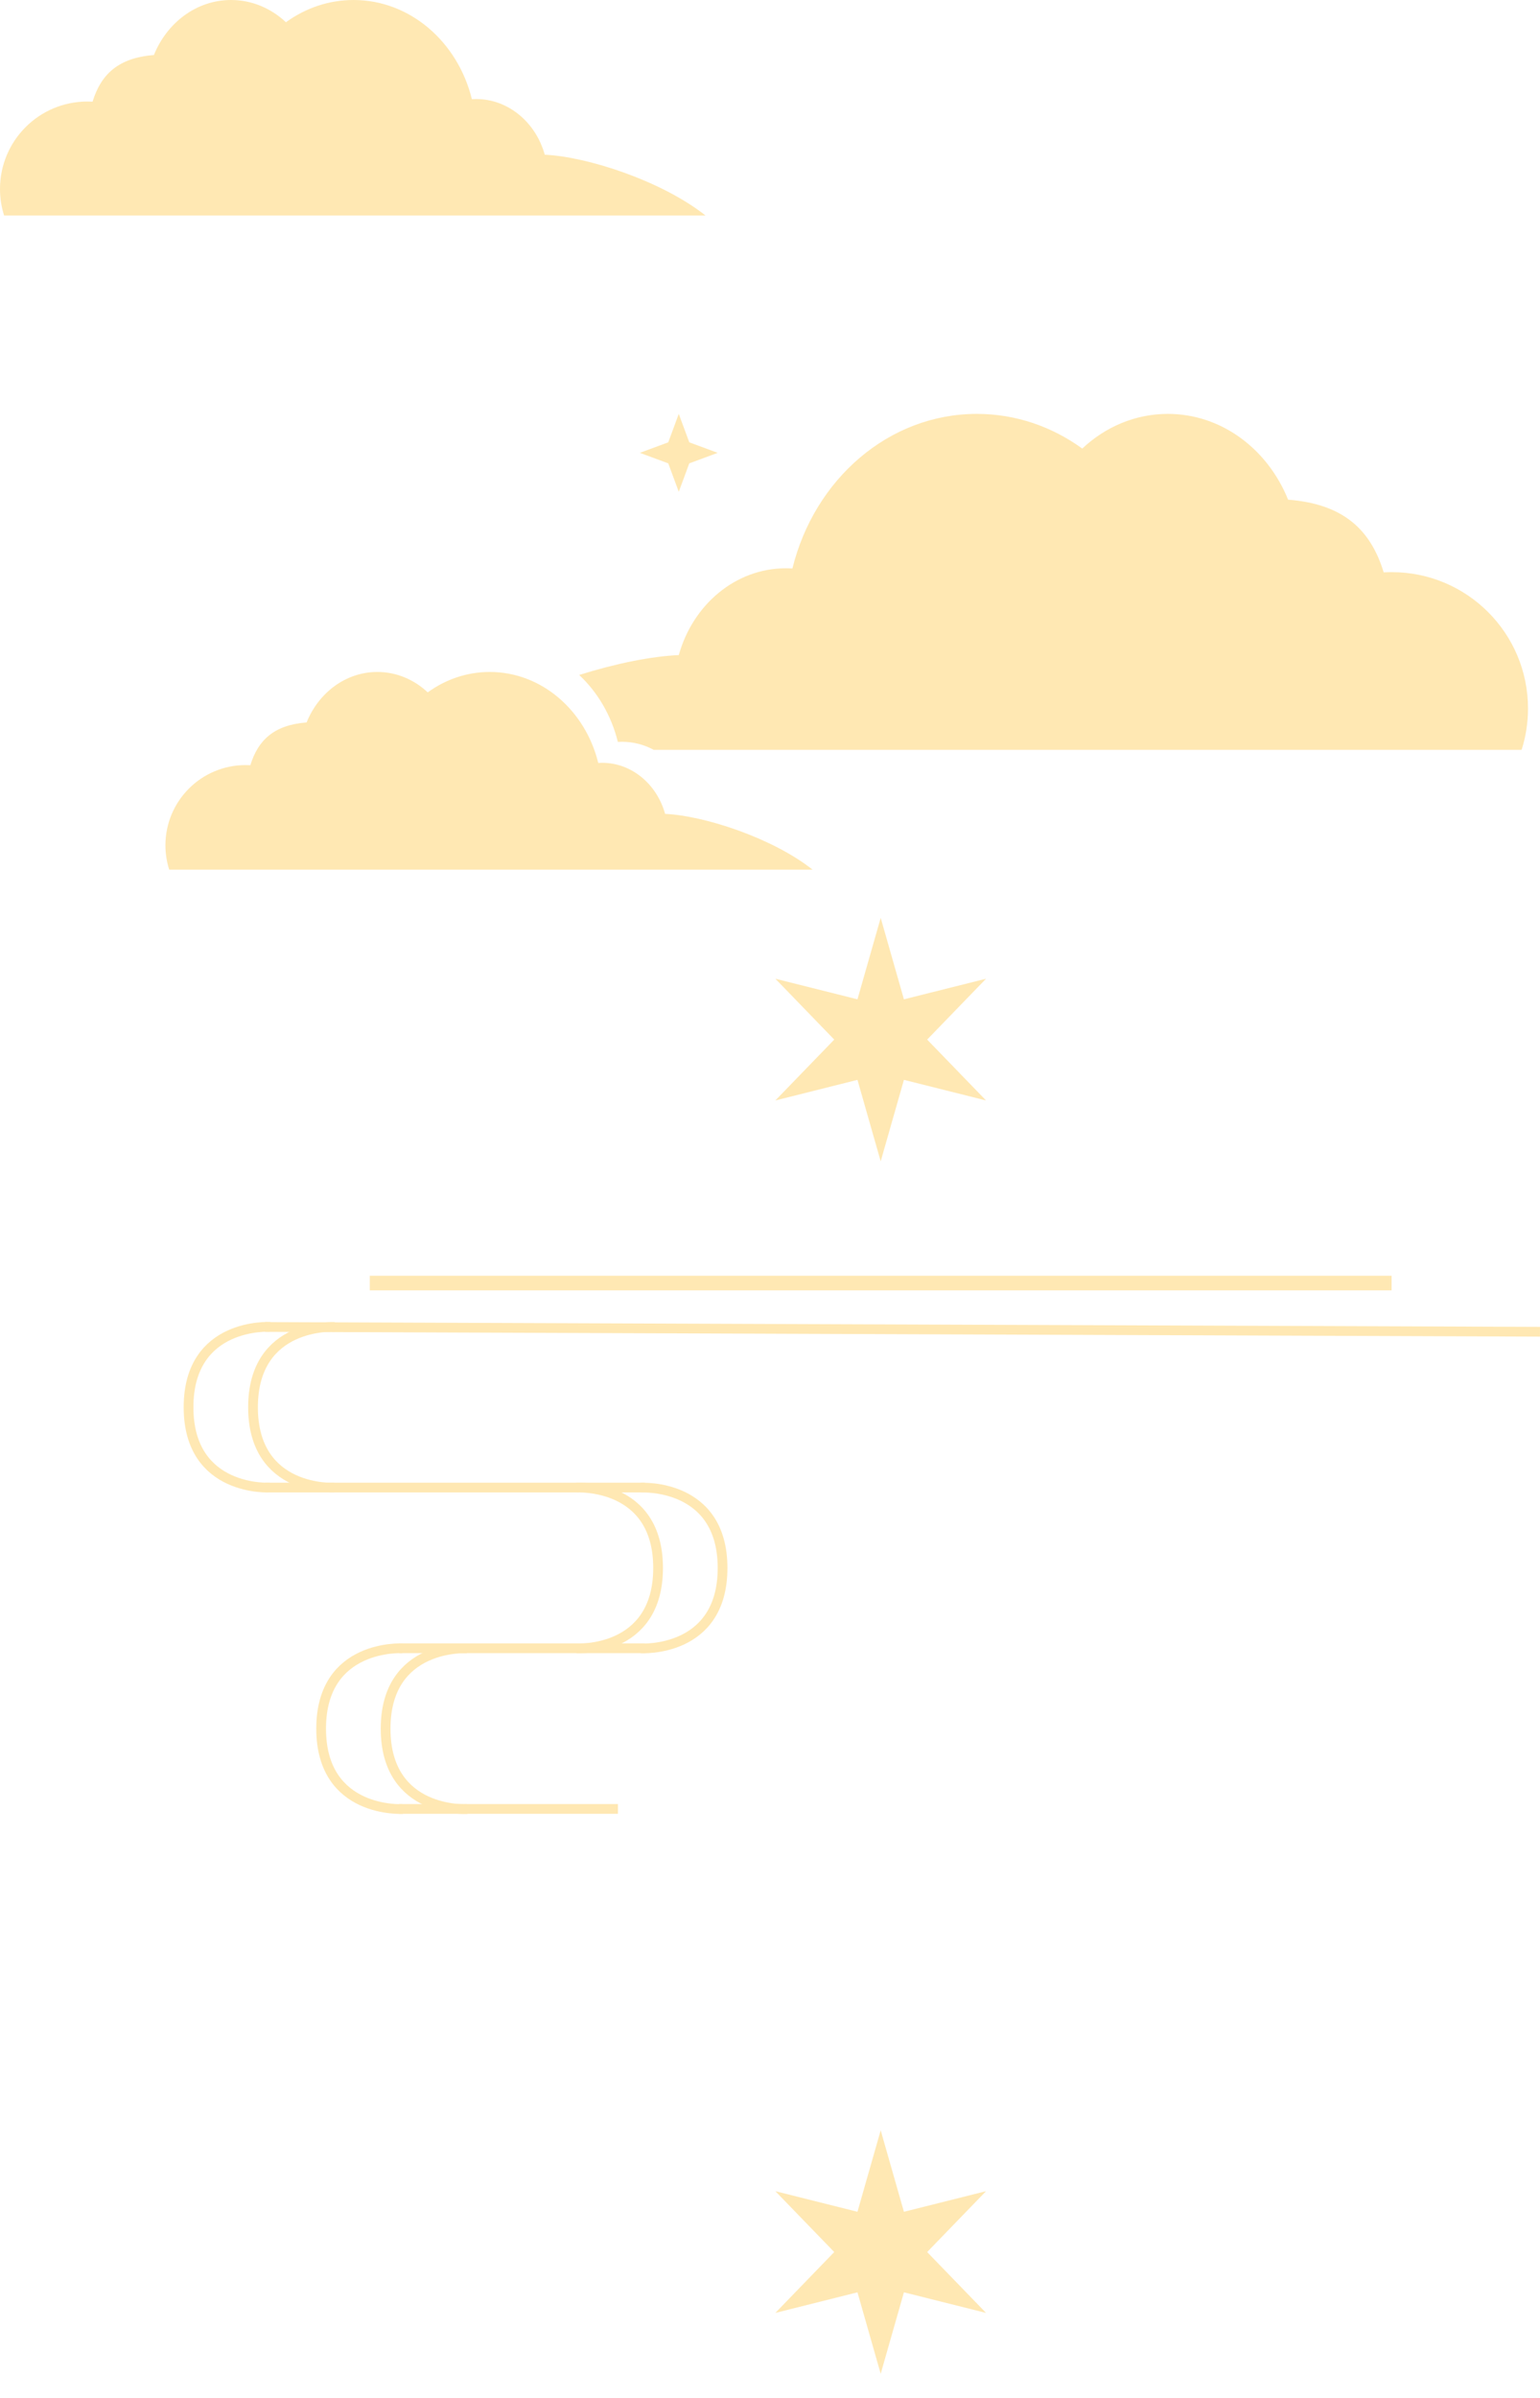 <svg width="633" height="985" viewBox="0 0 633 985" fill="none" xmlns="http://www.w3.org/2000/svg">
<path d="M155.107 276C142.117 276 130.949 284.524 126.023 296.735C112.503 297.769 106.014 304.136 102.904 314.305C102.258 314.267 101.607 314.246 100.951 314.246C82.753 314.246 68 328.999 68 347.197C68 350.685 68.544 354.045 69.548 357.2H333.999C317.378 344.047 289.1 334.966 273.389 334.295C270.016 322.151 259.696 313.313 247.487 313.312C246.957 313.312 246.429 313.331 245.906 313.364C240.618 291.843 222.65 276 201.297 276C191.874 276 183.112 279.088 175.807 284.384C170.246 279.159 163.014 276 155.107 276Z" fill="#FFE8B3"/>
<path d="M480.029 170C502.108 170 521.091 184.487 529.462 205.241C552.436 207 563.466 217.817 568.751 235.097C569.849 235.033 570.955 235 572.068 235C602.996 235 628.068 260.072 628.068 291C628.068 296.927 627.148 302.639 625.441 308H268.73C264.796 305.875 260.366 304.68 255.681 304.68C255.103 304.68 254.529 304.7 253.96 304.735C251.29 293.871 245.655 284.335 238.062 277.226C253.416 272.428 268.022 269.537 279.011 269.068C284.744 248.432 302.281 233.413 323.029 233.413C323.93 233.413 324.824 233.442 325.712 233.498C334.7 196.924 365.239 170 401.529 170C417.543 170 432.436 175.244 444.853 184.245C454.302 175.366 466.592 170 480.029 170Z" fill="#FFE8B3"/>
<path d="M94.966 0C80.803 0 68.629 9.294 63.259 22.606C48.518 23.734 41.441 30.674 38.051 41.761C37.347 41.72 36.638 41.697 35.924 41.697C16.084 41.697 0 57.781 0 77.621C9.08771e-06 81.424 0.594 85.087 1.688 88.526H289.999C271.878 74.186 241.049 64.285 223.92 63.554C220.243 50.315 208.991 40.68 195.681 40.68C195.103 40.68 194.529 40.7 193.96 40.735C188.194 17.272 168.604 0 145.323 0C135.051 0 125.496 3.364 117.531 9.138C111.469 3.442 103.585 0 94.966 0Z" fill="#FFE8B3"/>
<g filter="url(#filter0_d_121_159)">
<path d="M362 875L371.549 908.46L405.301 900L381.098 925L405.301 950L371.549 941.54L362 975L352.451 941.54L318.699 950L342.902 925L318.699 900L352.451 908.46L362 875Z" fill="#FFE8B3"/>
</g>
<g filter="url(#filter1_d_121_159)">
<path d="M362 377L371.549 410.46L405.301 402L381.098 427L405.301 452L371.549 443.54L362 477L352.451 443.54L318.699 452L342.902 427L318.699 402L352.451 410.46L362 377Z" fill="#FFE8B3"/>
</g>
<g filter="url(#filter2_d_121_159)">
<path d="M279 170L283.321 181.679L295 186L283.321 190.321L279 202L274.679 190.321L263 186L274.679 181.679L279 170Z" fill="#FFE8B3"/>
</g>
<line x1="632.992" y1="547" x2="108.992" y2="545.037" stroke="#FFE8B3" stroke-width="4"/>
<line x1="572" y1="527" x2="152" y2="527" stroke="#FFE8B3" stroke-width="6"/>
<line x1="265" y1="611" x2="109" y2="611" stroke="#FFE8B3" stroke-width="4"/>
<line x1="265" y1="677" x2="164" y2="677" stroke="#FFE8B3" stroke-width="4"/>
<line x1="254" y1="743" x2="164" y2="743" stroke="#FFE8B3" stroke-width="4"/>
<path d="M111 545C111 545 77.5 543 77.5 578C77.5 613.001 111 611 111 611" stroke="#FFE8B3" stroke-width="4"/>
<path d="M137.5 545.021C137.5 545.021 104 543.021 104 578.021C104 613.021 137.5 611.021 137.5 611.021" stroke="#FFE8B3" stroke-width="4"/>
<path d="M263.5 677.042C263.5 677.042 297 679.042 297 644.042C297 609.042 263.5 611.042 263.5 611.042" stroke="#FFE8B3" stroke-width="4"/>
<path d="M237 677.021C237 677.021 270.5 679.021 270.5 644.021C270.5 609.021 237 611.021 237 611.021" stroke="#FFE8B3" stroke-width="4"/>
<path d="M165.5 677.021C165.5 677.021 132 675.021 132 710.021C132 745.021 165.5 743.021 165.5 743.021" stroke="#FFE8B3" stroke-width="4"/>
<path d="M192 677.042C192 677.042 158.5 675.042 158.5 710.042C158.5 745.042 192 743.042 192 743.042" stroke="#FFE8B3" stroke-width="4"/>
<defs>
<filter id="filter0_d_121_159" x="308.699" y="865" width="106.603" height="120" filterUnits="userSpaceOnUse" color-interpolation-filters="sRGB">
<feFlood flood-opacity="0" result="BackgroundImageFix"/>
<feColorMatrix in="SourceAlpha" type="matrix" values="0 0 0 0 0 0 0 0 0 0 0 0 0 0 0 0 0 0 127 0" result="hardAlpha"/>
<feOffset/>
<feGaussianBlur stdDeviation="5"/>
<feComposite in2="hardAlpha" operator="out"/>
<feColorMatrix type="matrix" values="0 0 0 0 1 0 0 0 0 0.911 0 0 0 0 0.704 0 0 0 1 0"/>
<feBlend mode="normal" in2="BackgroundImageFix" result="effect1_dropShadow_121_159"/>
<feBlend mode="normal" in="SourceGraphic" in2="effect1_dropShadow_121_159" result="shape"/>
</filter>
<filter id="filter1_d_121_159" x="308.699" y="367" width="106.603" height="120" filterUnits="userSpaceOnUse" color-interpolation-filters="sRGB">
<feFlood flood-opacity="0" result="BackgroundImageFix"/>
<feColorMatrix in="SourceAlpha" type="matrix" values="0 0 0 0 0 0 0 0 0 0 0 0 0 0 0 0 0 0 127 0" result="hardAlpha"/>
<feOffset/>
<feGaussianBlur stdDeviation="5"/>
<feComposite in2="hardAlpha" operator="out"/>
<feColorMatrix type="matrix" values="0 0 0 0 1 0 0 0 0 0.911 0 0 0 0 0.704 0 0 0 1 0"/>
<feBlend mode="normal" in2="BackgroundImageFix" result="effect1_dropShadow_121_159"/>
<feBlend mode="normal" in="SourceGraphic" in2="effect1_dropShadow_121_159" result="shape"/>
</filter>
<filter id="filter2_d_121_159" x="253" y="160" width="52" height="52" filterUnits="userSpaceOnUse" color-interpolation-filters="sRGB">
<feFlood flood-opacity="0" result="BackgroundImageFix"/>
<feColorMatrix in="SourceAlpha" type="matrix" values="0 0 0 0 0 0 0 0 0 0 0 0 0 0 0 0 0 0 127 0" result="hardAlpha"/>
<feOffset/>
<feGaussianBlur stdDeviation="5"/>
<feComposite in2="hardAlpha" operator="out"/>
<feColorMatrix type="matrix" values="0 0 0 0 1 0 0 0 0 0.911 0 0 0 0 0.704 0 0 0 1 0"/>
<feBlend mode="normal" in2="BackgroundImageFix" result="effect1_dropShadow_121_159"/>
<feBlend mode="normal" in="SourceGraphic" in2="effect1_dropShadow_121_159" result="shape"/>
</filter>
</defs>
</svg>
